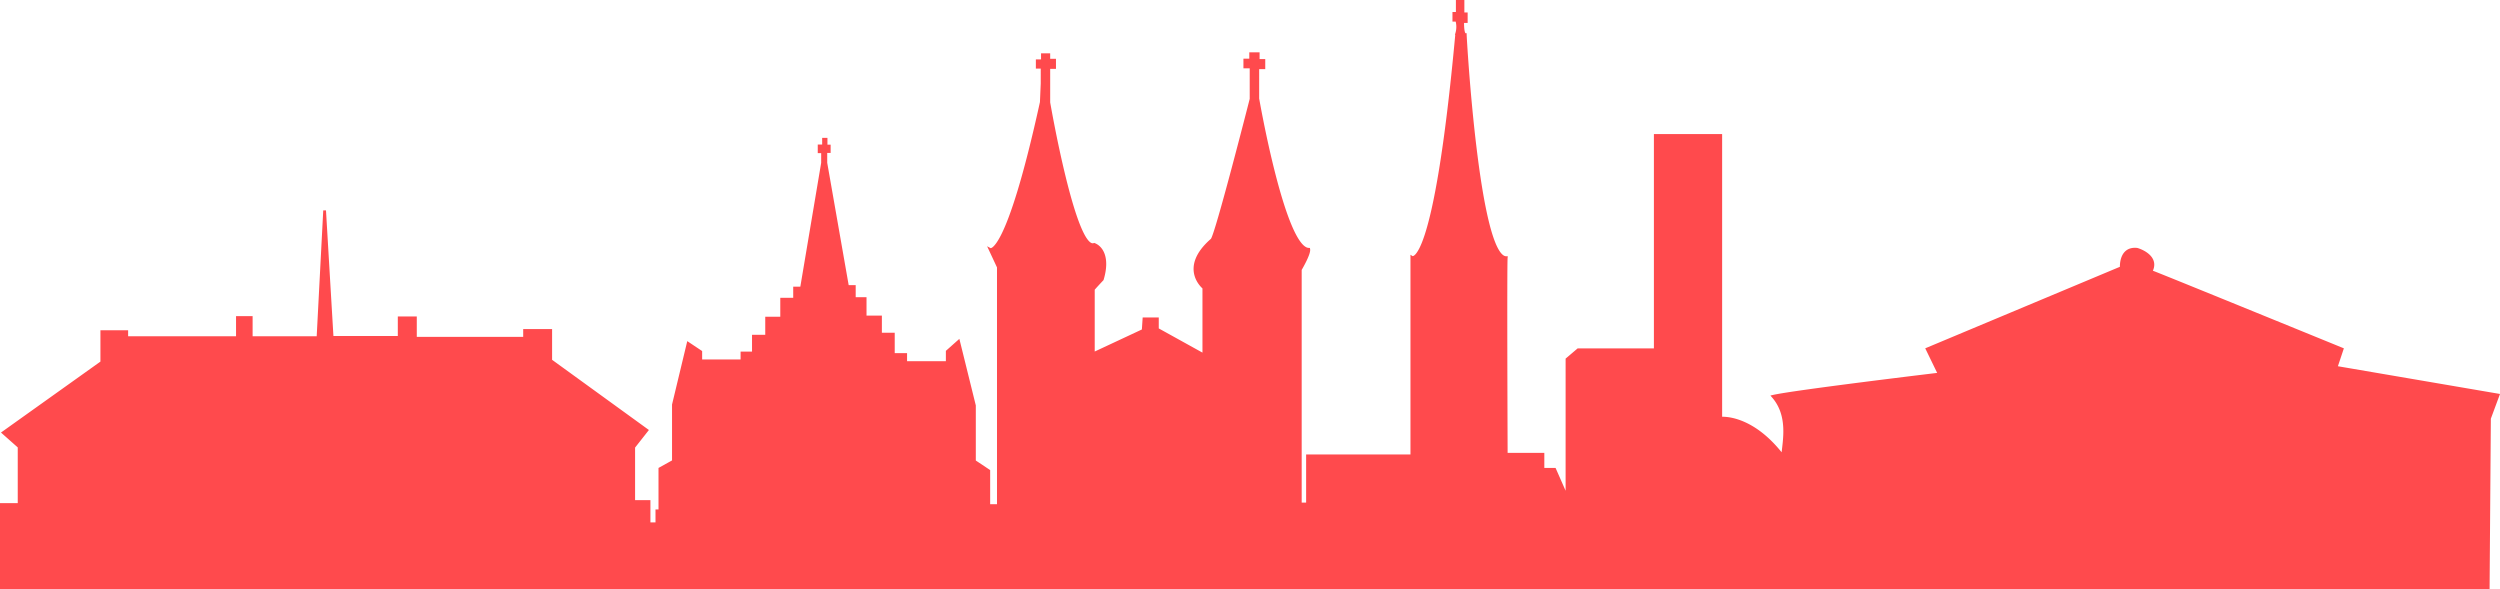 <svg id="Layer_2" data-name="Layer 2" xmlns="http://www.w3.org/2000/svg" viewBox="0 0 910.632 214.697"><defs><style>.cls-1{fill:#ff4a4d;stroke:#ff4a4d;stroke-miterlimit:10;}</style></defs><title>aarhus-skyline</title><path class="cls-1" d="M1224.514,217.47H318.67V187.049h6.462V166.02l-5.805-5.148L355.251,135.243V124.072h9.091v2.191h40.305v-7.338h5.038v7.338h24.315l2.41-46.329,2.738,46.22h24.424v-7.119h5.914v7.448h39.758v-2.848h9.529v10.953l35.048,25.41-4.819,6.133v19.824h5.586v8.105h2.848V189.349h1.095V174.015l4.929-2.738V150.687l5.367-22.343,4.6,3.067v3.286h15.005v-2.848h4.162v-6.133h4.819v-6.572h5.476v-6.9h4.71V108.191h2.519l7.667-45.563V58.557H616.539v-2.128h1.606V53.981h.923v2.489h1.164v2.007h-1.245v4.135l7.894,45.019h2.477v4.403h3.944v6.696H638.898v6.237h4.678v7.43h4.495v2.935h15.135v-4.036l4.128-3.669,5.779,23.39v20.272l5.228,3.486v12.658h3.486V100.568l-3.009-6.44s6.16,3.316,18.652-53.619c.24-5.525.292-6.866.292-6.866V27.75h-1.777V25.419h1.887v-2.22h2.331v1.998h2.109v2.664h-2.109V40.622s9.383,54.467,16.534,51.669c2.798,1.088,5.286,4.975,2.954,12.748-2.487,2.643-3.265,3.576-3.265,3.576v23.489l18.155-8.487.28-4.194h4.893v3.775l16.916,9.367v-24.466s-8.948-7.13,2.936-17.476C761.143,89.364,773.879,39.35,773.879,39.35V27.655h-2.287v-2.522h2.134v-2.293h2.752V25.286h2.064v2.675h-2.217V39.197s9.488,54.721,18.566,54.875c.308,1.693-3.077,7.386-3.077,7.386v85.399h2.616V169.316H832.436v-72.32s8.377,5.511,16.361-81.55a8.543,8.543,0,0,0,0-4.797H847.734V8.149h1.25V3.773h2.084v4.532H852.266v2.813h-1.302s-.156,4.688.938,4.74c0,1.198,4.569,81.265,14.927,81.265-.276,2.486,0,71.609,0,71.609h13.367v5.496h4.274l4.478,10.177V134.13l4.071-3.46h28.089V52.596h23.854V155.608s11.053-1.326,22.548,13.705c.442-5.305,2.653-14.59-3.537-21.663,7.516-1.768,60.569-8.133,60.569-8.133l-4.421-9.109,70.737-29.621s-.547-7.39,5.748-6.706c2.327.684,7.664,3.285,5.064,8.075,2.737.958,69.638,28.287,69.638,28.287l-2.209,6.628,59.025,10.1-3.156,8.522Z" transform="translate(-318.17 -3.273)"/></svg>